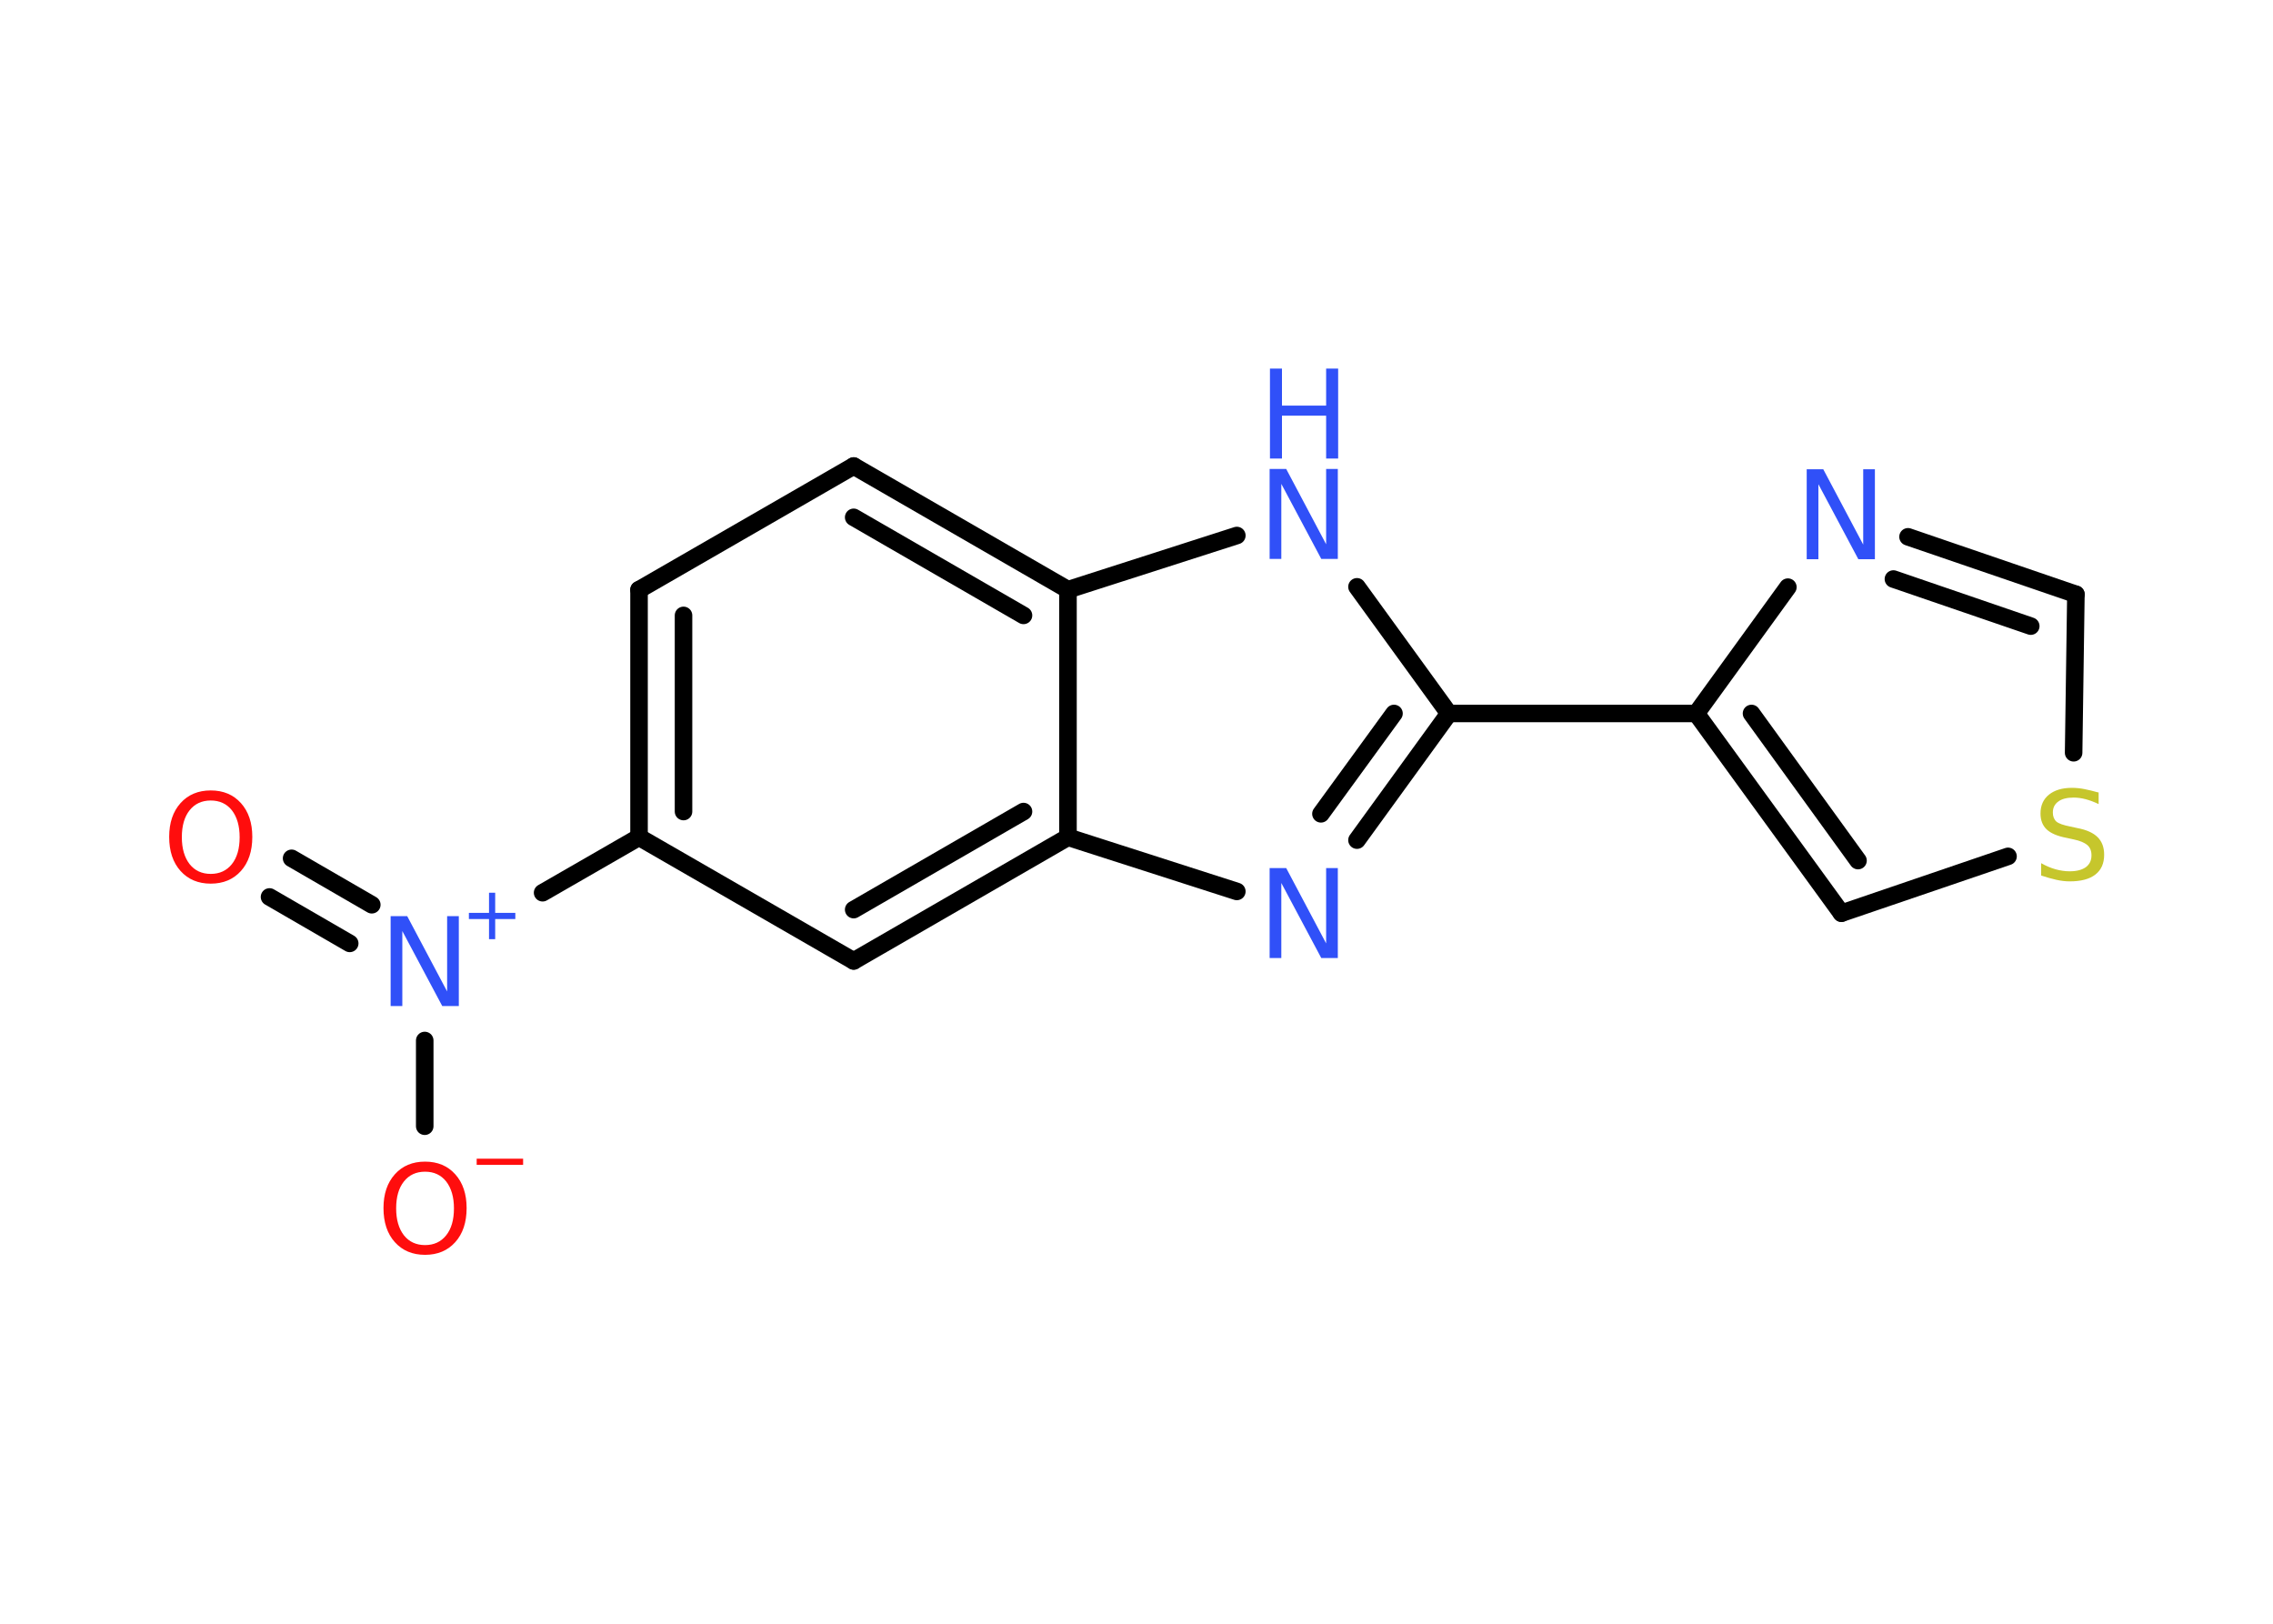 <?xml version='1.0' encoding='UTF-8'?>
<!DOCTYPE svg PUBLIC "-//W3C//DTD SVG 1.1//EN" "http://www.w3.org/Graphics/SVG/1.1/DTD/svg11.dtd">
<svg version='1.2' xmlns='http://www.w3.org/2000/svg' xmlns:xlink='http://www.w3.org/1999/xlink' width='70.0mm' height='50.0mm' viewBox='0 0 70.0 50.0'>
  <desc>Generated by the Chemistry Development Kit (http://github.com/cdk)</desc>
  <g stroke-linecap='round' stroke-linejoin='round' stroke='#000000' stroke-width='.54' fill='#3050F8'>
    <rect x='.0' y='.0' width='70.0' height='50.0' fill='#FFFFFF' stroke='none'/>
    <g id='mol1' class='mol'>
      <g id='mol1bnd1' class='bond'>
        <line x1='8.98' y1='26.43' x2='11.45' y2='27.86'/>
        <line x1='8.3' y1='27.62' x2='10.77' y2='29.05'/>
      </g>
      <line id='mol1bnd2' class='bond' x1='13.08' y1='32.04' x2='13.08' y2='34.68'/>
      <line id='mol1bnd3' class='bond' x1='16.71' y1='27.49' x2='19.68' y2='25.78'/>
      <g id='mol1bnd4' class='bond'>
        <line x1='19.68' y1='18.16' x2='19.68' y2='25.78'/>
        <line x1='21.05' y1='18.95' x2='21.05' y2='24.99'/>
      </g>
      <line id='mol1bnd5' class='bond' x1='19.68' y1='18.16' x2='26.29' y2='14.35'/>
      <g id='mol1bnd6' class='bond'>
        <line x1='32.89' y1='18.16' x2='26.29' y2='14.35'/>
        <line x1='31.52' y1='18.95' x2='26.29' y2='15.93'/>
      </g>
      <line id='mol1bnd7' class='bond' x1='32.89' y1='18.16' x2='38.09' y2='16.49'/>
      <line id='mol1bnd8' class='bond' x1='41.79' y1='18.07' x2='44.62' y2='21.97'/>
      <line id='mol1bnd9' class='bond' x1='44.62' y1='21.97' x2='52.24' y2='21.97'/>
      <g id='mol1bnd10' class='bond'>
        <line x1='52.24' y1='21.97' x2='56.71' y2='28.12'/>
        <line x1='53.94' y1='21.97' x2='57.22' y2='26.5'/>
      </g>
      <line id='mol1bnd11' class='bond' x1='56.71' y1='28.12' x2='61.84' y2='26.37'/>
      <line id='mol1bnd12' class='bond' x1='63.86' y1='23.18' x2='63.93' y2='18.3'/>
      <g id='mol1bnd13' class='bond'>
        <line x1='63.93' y1='18.3' x2='58.76' y2='16.53'/>
        <line x1='62.54' y1='19.28' x2='58.31' y2='17.83'/>
      </g>
      <line id='mol1bnd14' class='bond' x1='52.24' y1='21.97' x2='55.06' y2='18.08'/>
      <g id='mol1bnd15' class='bond'>
        <line x1='41.79' y1='25.87' x2='44.62' y2='21.97'/>
        <line x1='40.68' y1='25.06' x2='42.93' y2='21.97'/>
      </g>
      <line id='mol1bnd16' class='bond' x1='38.09' y1='27.45' x2='32.89' y2='25.78'/>
      <line id='mol1bnd17' class='bond' x1='32.89' y1='18.16' x2='32.89' y2='25.78'/>
      <g id='mol1bnd18' class='bond'>
        <line x1='26.29' y1='29.59' x2='32.89' y2='25.78'/>
        <line x1='26.29' y1='28.01' x2='31.52' y2='24.99'/>
      </g>
      <line id='mol1bnd19' class='bond' x1='19.68' y1='25.78' x2='26.29' y2='29.59'/>
      <path id='mol1atm1' class='atom' d='M6.49 24.65q-.41 .0 -.65 .3q-.24 .3 -.24 .83q.0 .52 .24 .83q.24 .3 .65 .3q.41 .0 .65 -.3q.24 -.3 .24 -.83q.0 -.52 -.24 -.83q-.24 -.3 -.65 -.3zM6.49 24.34q.58 .0 .93 .39q.35 .39 .35 1.04q.0 .66 -.35 1.05q-.35 .39 -.93 .39q-.58 .0 -.93 -.39q-.35 -.39 -.35 -1.05q.0 -.65 .35 -1.04q.35 -.39 .93 -.39z' stroke='none' fill='#FF0D0D'/>
      <g id='mol1atm2' class='atom'>
        <path d='M12.04 28.21h.5l1.23 2.32v-2.32h.36v2.77h-.51l-1.23 -2.31v2.31h-.36v-2.77z' stroke='none'/>
        <path d='M15.25 27.49v.62h.62v.19h-.62v.62h-.19v-.62h-.62v-.19h.62v-.62h.19z' stroke='none'/>
      </g>
      <g id='mol1atm3' class='atom'>
        <path d='M13.09 36.08q-.41 .0 -.65 .3q-.24 .3 -.24 .83q.0 .52 .24 .83q.24 .3 .65 .3q.41 .0 .65 -.3q.24 -.3 .24 -.83q.0 -.52 -.24 -.83q-.24 -.3 -.65 -.3zM13.09 35.77q.58 .0 .93 .39q.35 .39 .35 1.04q.0 .66 -.35 1.05q-.35 .39 -.93 .39q-.58 .0 -.93 -.39q-.35 -.39 -.35 -1.05q.0 -.65 .35 -1.04q.35 -.39 .93 -.39z' stroke='none' fill='#FF0D0D'/>
        <path d='M14.68 35.68h1.43v.19h-1.43v-.19z' stroke='none' fill='#FF0D0D'/>
      </g>
      <g id='mol1atm8' class='atom'>
        <path d='M39.11 14.44h.5l1.23 2.32v-2.32h.36v2.77h-.51l-1.23 -2.31v2.31h-.36v-2.77z' stroke='none'/>
        <path d='M39.11 11.35h.37v1.14h1.36v-1.14h.37v2.77h-.37v-1.32h-1.36v1.32h-.37v-2.77z' stroke='none'/>
      </g>
      <path id='mol1atm12' class='atom' d='M64.63 24.4v.36q-.21 -.1 -.4 -.15q-.19 -.05 -.37 -.05q-.31 .0 -.47 .12q-.17 .12 -.17 .34q.0 .18 .11 .28q.11 .09 .42 .15l.23 .05q.42 .08 .62 .28q.2 .2 .2 .54q.0 .4 -.27 .61q-.27 .21 -.79 .21q-.2 .0 -.42 -.05q-.22 -.05 -.46 -.13v-.38q.23 .13 .45 .19q.22 .06 .43 .06q.32 .0 .5 -.13q.17 -.13 .17 -.36q.0 -.21 -.13 -.32q-.13 -.11 -.41 -.17l-.23 -.05q-.42 -.08 -.61 -.26q-.19 -.18 -.19 -.49q.0 -.37 .26 -.58q.26 -.21 .71 -.21q.19 .0 .39 .04q.2 .04 .41 .1z' stroke='none' fill='#C6C62C'/>
      <path id='mol1atm14' class='atom' d='M55.65 14.45h.5l1.23 2.32v-2.32h.36v2.77h-.51l-1.23 -2.31v2.31h-.36v-2.77z' stroke='none'/>
      <path id='mol1atm15' class='atom' d='M39.11 26.73h.5l1.23 2.32v-2.32h.36v2.77h-.51l-1.23 -2.31v2.31h-.36v-2.77z' stroke='none'/>
    </g>
  </g>
</svg>

